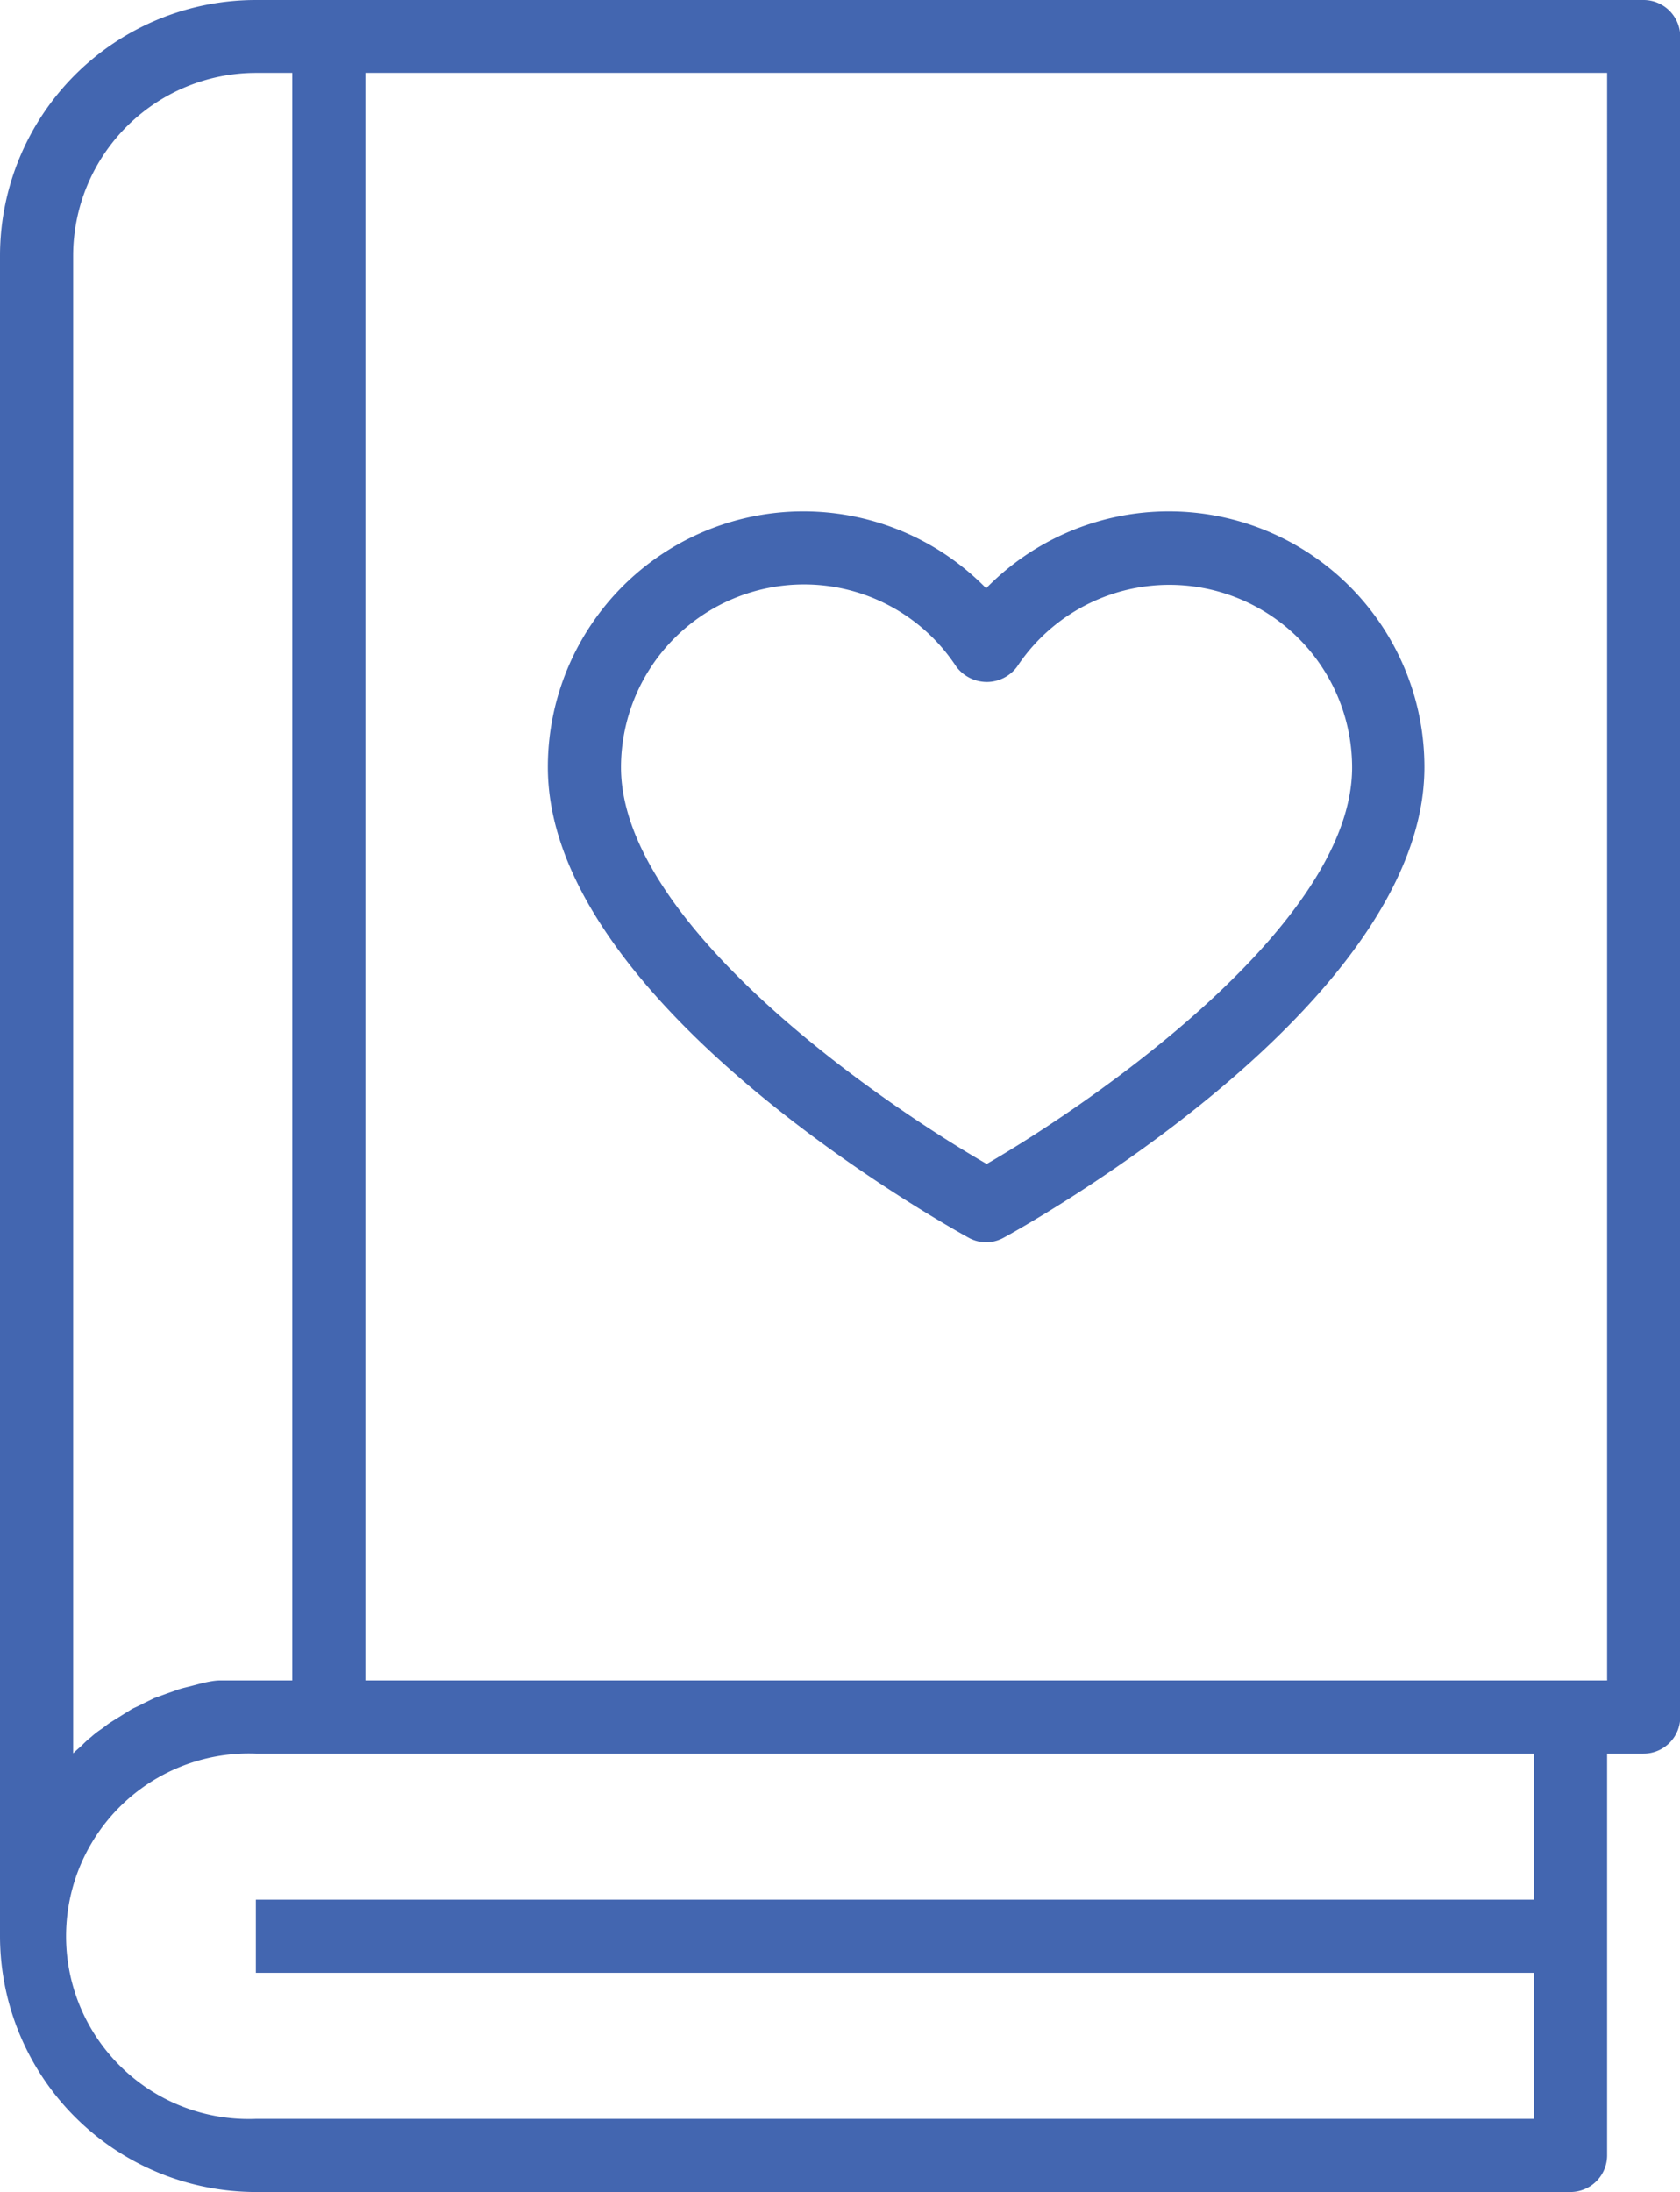 <svg id="Layer_1" data-name="Layer 1" xmlns="http://www.w3.org/2000/svg" viewBox="0 0 61.33 80"><defs><style>.cls-1{fill:#4366b0;}</style></defs><path class="cls-1" d="M89.33,23.45H38.67a9.34,9.34,0,0,0-9.34,9.33V94.11a9.35,9.35,0,0,0,9.34,9.34h48A1.34,1.34,0,0,0,88,102.11V87.45h1.33a1.34,1.34,0,0,0,1.34-1.34V24.78a1.34,1.34,0,0,0-1.34-1.33ZM32,87.59V32.78a6.68,6.68,0,0,1,6.67-6.67H40V84.78H38.67c-.32,0-.64,0-1,0l-.31,0c-.21,0-.42.05-.62.09l-.38.1c-.18.05-.35.08-.52.14l-.4.14-.47.17-.39.19c-.12.07-.29.14-.43.21l-.37.23-.4.25c-.13.08-.24.18-.36.26s-.25.18-.36.28a3.28,3.28,0,0,0-.34.31c-.11.1-.22.19-.33.3s0,0,0,0Zm53.33,5.19H38.67v2.67H85.33v5.33H38.67a6.67,6.67,0,1,1,0-13.33H85.33Zm2.67-8H42.67V26.11H88Zm0,0" transform="translate(-29.33 -23.45)"/><path class="cls-1" d="M64.69,68.62a1.32,1.32,0,0,0,1.28,0c.63-.34,15.36-8.48,15.36-17.17a9.33,9.33,0,0,0-16-6.53,9.33,9.33,0,0,0-16,6.53c0,8.69,14.74,16.83,15.36,17.17Zm-6-23.84a6.64,6.64,0,0,1,5.55,3,1.4,1.4,0,0,0,1.11.56,1.38,1.38,0,0,0,1.11-.56,6.67,6.67,0,0,1,12.23,3.68c0,5.6-9.09,12-13.34,14.47C61.09,63.47,52,57.06,52,51.45a6.68,6.68,0,0,1,6.67-6.67Zm0,0" transform="translate(-29.33 -23.45)"/></svg>